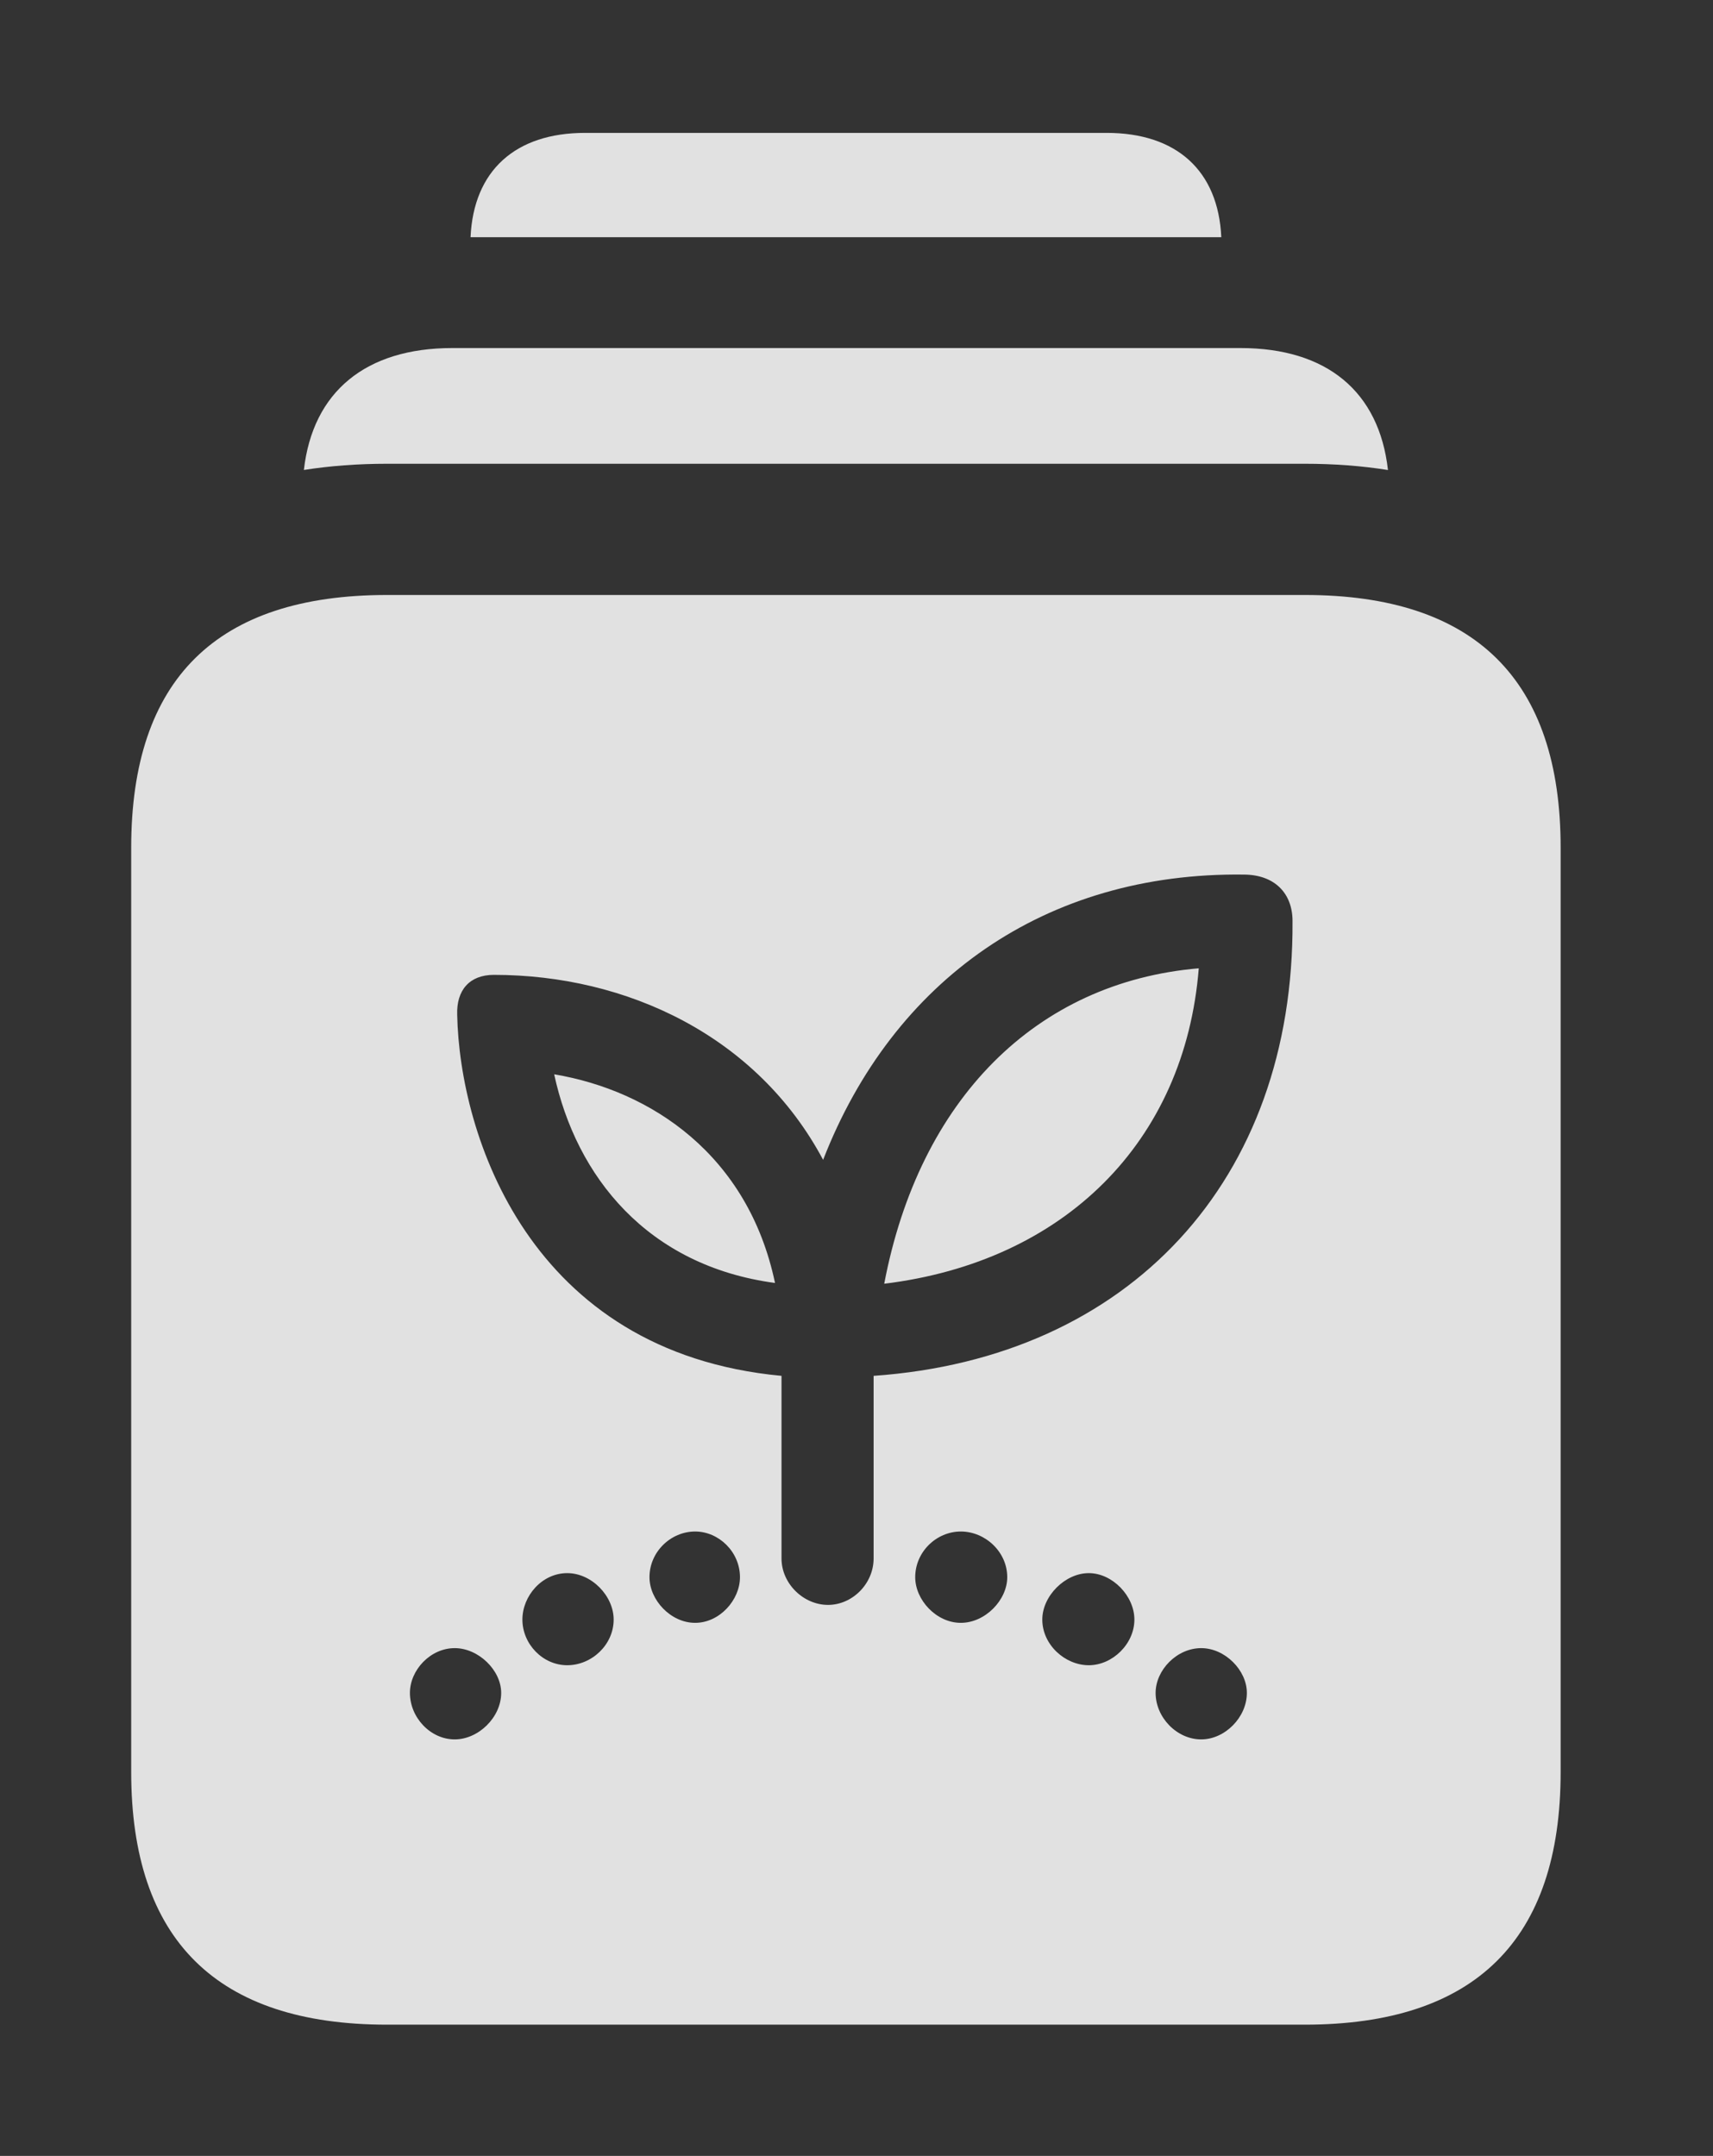 <?xml version="1.0" encoding="UTF-8"?>
<!--Generator: Apple Native CoreSVG 326-->
<!DOCTYPE svg
PUBLIC "-//W3C//DTD SVG 1.1//EN"
       "http://www.w3.org/Graphics/SVG/1.1/DTD/svg11.dtd">
<svg version="1.1" xmlns="http://www.w3.org/2000/svg" xmlns:xlink="http://www.w3.org/1999/xlink" viewBox="0 0 28.738 36.162">
 <rect x="0" y="0" width="28.738" height="36.162" fill="#333333" stroke="none"/>
 <g>
  <rect height="36.162" opacity="0" width="28.738" x="0" y="0"/>
  <path d="M20.489 3.979L7.894 3.979C7.945 2.86 8.647 2.229 9.816 2.229L18.566 2.229C19.736 2.229 20.438 2.86 20.489 3.979Z" fill="white" fill-opacity="0.85"/>
  <path d="M23.285 7.884C22.845 7.814 22.379 7.779 21.889 7.779L6.494 7.779C6.004 7.779 5.538 7.814 5.098 7.883C5.247 6.57 6.136 5.838 7.588 5.838L20.809 5.838C22.261 5.838 23.138 6.57 23.285 7.884Z" fill="white" fill-opacity="0.85"/>
  <path d="M26.182 14.219L26.182 29.723C26.182 32.539 24.746 33.961 21.889 33.961L6.494 33.961C3.637 33.961 2.201 32.539 2.201 29.723L2.201 14.219C2.201 11.389 3.637 9.98 6.494 9.98L21.889 9.98C24.746 9.98 26.182 11.402 26.182 14.219ZM6.877 28.396C6.877 28.807 7.219 29.176 7.629 29.176C8.025 29.176 8.408 28.807 8.408 28.396C8.408 28.014 8.025 27.645 7.629 27.645C7.219 27.645 6.877 28.014 6.877 28.396ZM19.387 28.396C19.387 28.807 19.742 29.176 20.152 29.176C20.549 29.176 20.918 28.807 20.918 28.396C20.918 28.014 20.549 27.645 20.152 27.645C19.742 27.645 19.387 28.014 19.387 28.396ZM8.764 27.166C8.764 27.576 9.105 27.932 9.516 27.932C9.926 27.932 10.295 27.59 10.295 27.166C10.295 26.77 9.926 26.387 9.516 26.387C9.092 26.387 8.764 26.77 8.764 27.166ZM17.486 27.166C17.486 27.59 17.869 27.932 18.266 27.932C18.662 27.932 19.031 27.576 19.031 27.166C19.031 26.77 18.662 26.387 18.266 26.387C17.869 26.387 17.486 26.77 17.486 27.166ZM10.896 26.455C10.896 26.838 11.252 27.221 11.662 27.221C12.072 27.221 12.414 26.838 12.414 26.455C12.414 26.031 12.059 25.689 11.662 25.689C11.252 25.689 10.896 26.031 10.896 26.455ZM15.354 26.455C15.354 26.838 15.709 27.221 16.119 27.221C16.529 27.221 16.898 26.838 16.898 26.455C16.898 26.031 16.529 25.689 16.119 25.689C15.709 25.689 15.354 26.031 15.354 26.455ZM13.809 19.455C12.701 17.377 10.514 16.352 8.285 16.352C7.875 16.352 7.656 16.611 7.67 17.021C7.711 19.031 8.873 22.682 13.111 23.078L13.111 26.141C13.111 26.564 13.48 26.92 13.891 26.92C14.301 26.92 14.656 26.564 14.656 26.141L14.656 23.078C18.949 22.777 21.711 19.797 21.684 15.449C21.684 14.984 21.383 14.67 20.863 14.67C17.541 14.629 14.984 16.434 13.809 19.455ZM14.834 21.533C15.422 18.443 17.377 16.475 20.111 16.242C19.879 19.154 17.855 21.164 14.834 21.533ZM13.002 21.52C10.855 21.232 9.666 19.729 9.297 18.02C10.924 18.293 12.551 19.373 13.002 21.52Z" fill="white" fill-opacity="0.85"/>
 </g>
</svg>
